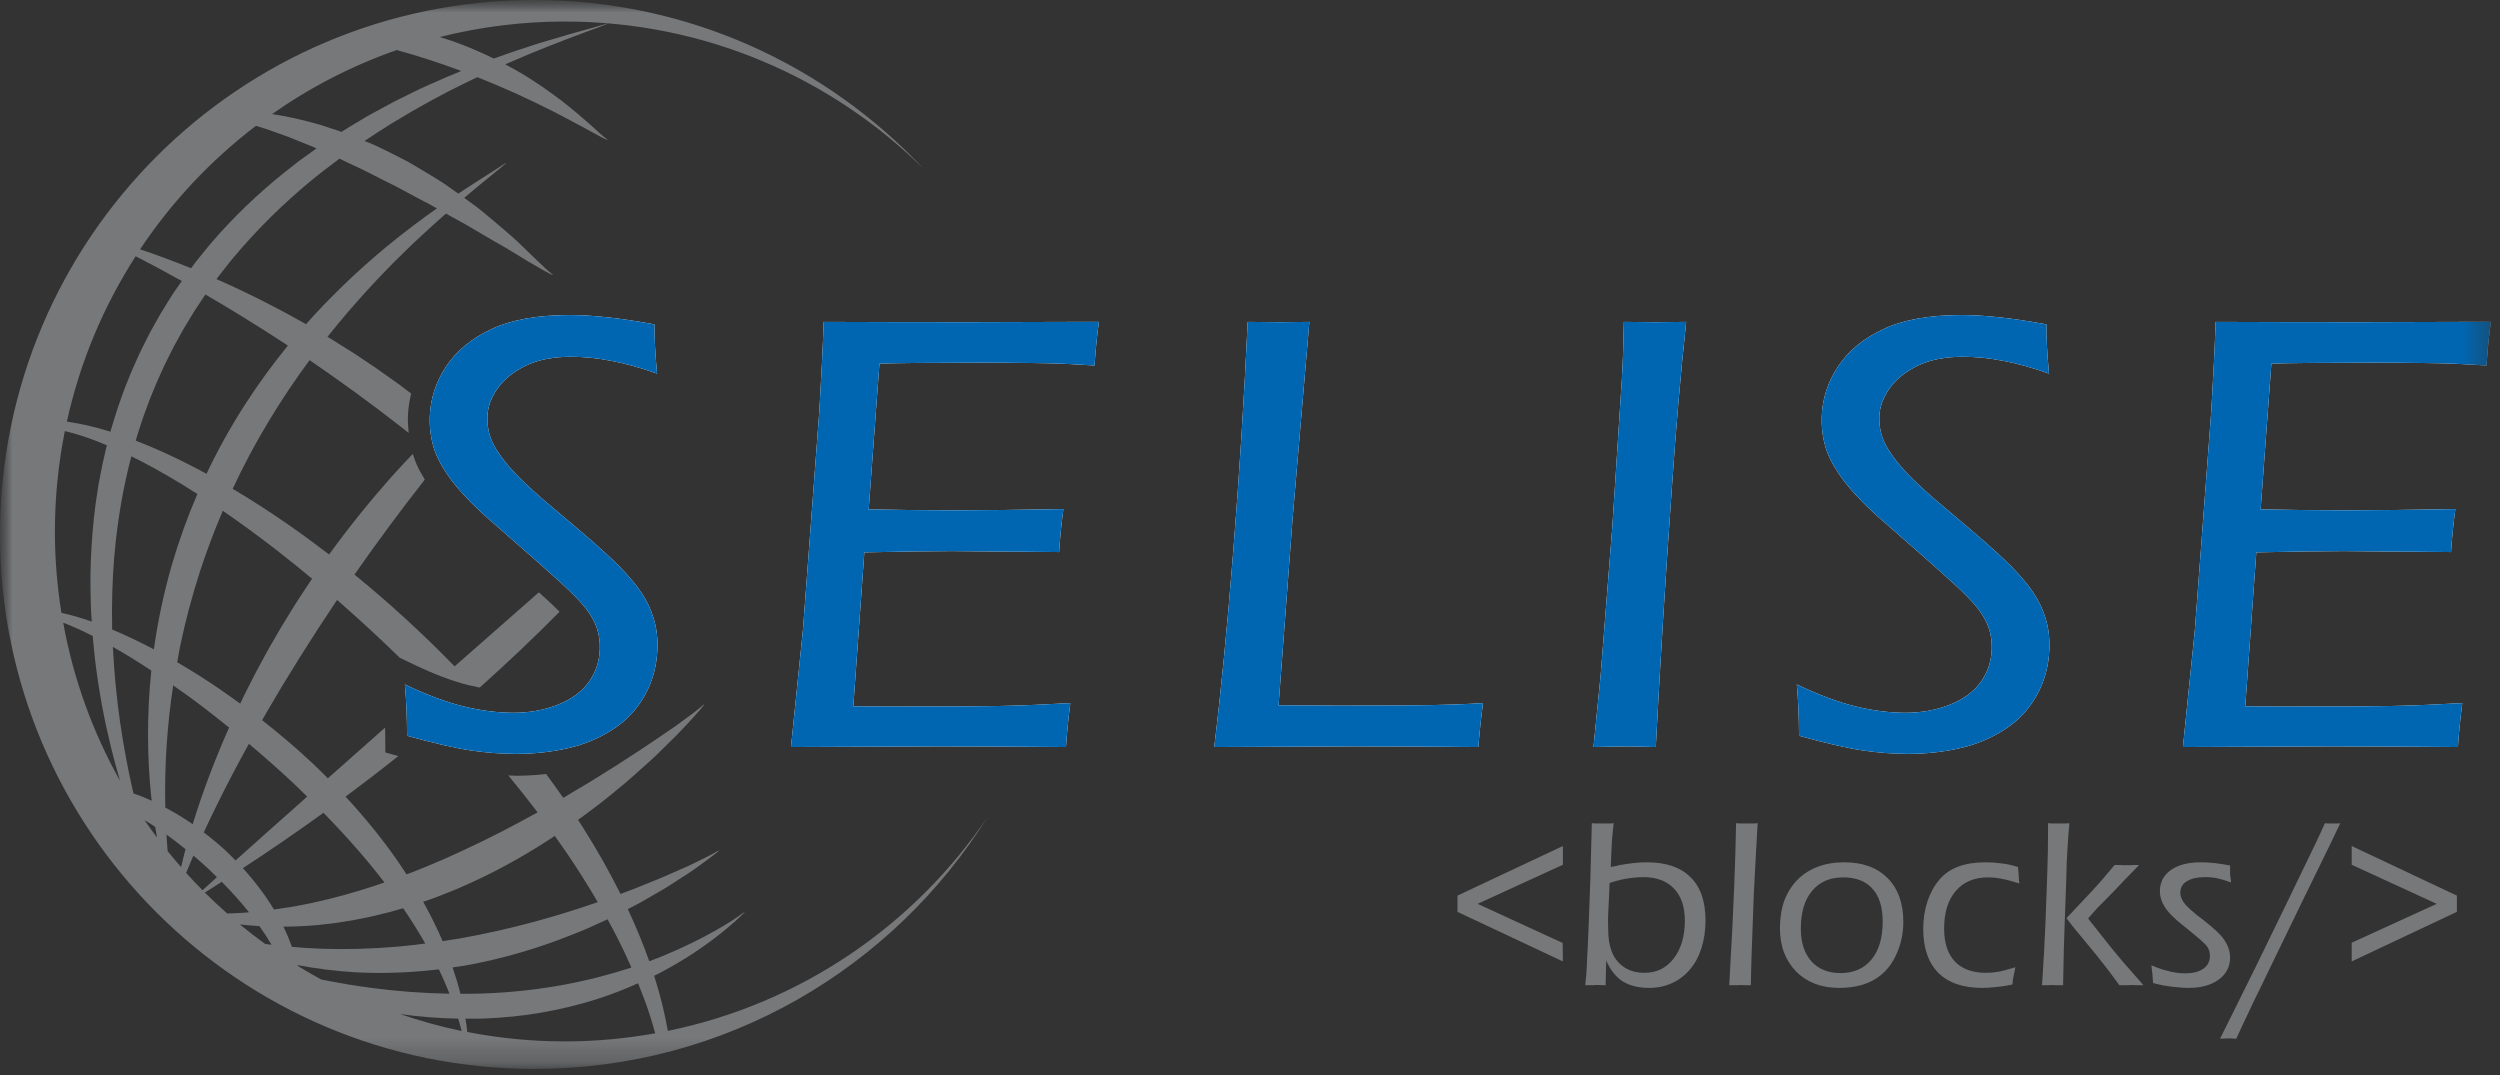 <svg width="100" height="43" viewBox="0 0 100 43" fill="none" xmlns="http://www.w3.org/2000/svg">
<rect x="0" y="0" width="100" height="43" fill="#333333" stroke="none"/>
<g clip-path="url(#clip0_8718_29226)">
<mask id="mask0_8718_29226" style="mask-type:luminance" maskUnits="userSpaceOnUse" x="0" y="0" width="100" height="43">
<path d="M100 0H0V42.915H100V0Z" fill="white"/>
</mask>
<g mask="url(#mask0_8718_29226)">
<mask id="mask1_8718_29226" style="mask-type:luminance" maskUnits="userSpaceOnUse" x="0" y="0" width="100" height="43">
<path fill-rule="evenodd" clip-rule="evenodd" d="M0 0H99.635V42.757H0V0Z" fill="white"/>
</mask>
<g mask="url(#mask1_8718_29226)">
<path d="M58.299 36.474V35.824L62.516 33.841V34.59L59.106 36.154L62.506 37.718L62.516 38.457L58.299 36.474ZM67.394 36.824C67.394 36.267 67.248 35.84 66.957 35.542C66.671 35.237 66.263 35.085 65.732 35.085C65.583 35.085 65.431 35.095 65.276 35.114C65.127 35.134 64.991 35.156 64.868 35.182C64.751 35.208 64.589 35.253 64.382 35.318L64.372 35.629L64.333 36.445C64.327 36.529 64.323 36.614 64.323 36.698C64.323 36.776 64.323 36.853 64.323 36.931C64.323 37.223 64.336 37.466 64.362 37.66C64.395 37.848 64.446 38.019 64.518 38.175C64.628 38.402 64.793 38.583 65.013 38.719C65.234 38.849 65.489 38.913 65.781 38.913C66.02 38.913 66.241 38.865 66.442 38.768C66.642 38.664 66.811 38.521 66.947 38.34C67.089 38.159 67.2 37.942 67.277 37.689C67.355 37.43 67.394 37.142 67.394 36.824ZM68.22 36.815C68.22 37.223 68.165 37.595 68.055 37.932C67.951 38.262 67.799 38.544 67.598 38.777C67.403 39.011 67.167 39.192 66.888 39.321C66.61 39.451 66.302 39.516 65.966 39.516C65.538 39.516 65.185 39.428 64.906 39.253C64.634 39.078 64.414 38.8 64.246 38.418L64.226 39.409H64.11C64.058 39.402 64.006 39.399 63.954 39.399C63.909 39.399 63.87 39.399 63.837 39.399C63.812 39.399 63.776 39.402 63.731 39.409C63.685 39.409 63.627 39.409 63.556 39.409H63.41C63.423 39.325 63.429 39.25 63.429 39.185C63.436 39.121 63.442 39.069 63.449 39.03C63.462 38.868 63.475 38.622 63.488 38.291C63.507 37.961 63.527 37.543 63.546 37.038L63.614 35.172L63.663 33.317L63.672 32.928L63.799 32.938H64.129H64.43L64.547 32.928C64.534 33.064 64.521 33.184 64.508 33.287C64.501 33.391 64.492 33.498 64.479 33.608C64.472 33.718 64.466 33.838 64.459 33.968C64.453 34.097 64.446 34.256 64.44 34.444L64.43 34.677C64.521 34.664 64.595 34.651 64.654 34.638C64.719 34.625 64.77 34.612 64.809 34.599C65.004 34.567 65.185 34.541 65.353 34.521C65.522 34.502 65.697 34.492 65.878 34.492C66.642 34.492 67.222 34.69 67.617 35.085C68.019 35.474 68.22 36.05 68.22 36.815ZM70.278 33.414C70.265 33.66 70.252 33.893 70.239 34.113C70.226 34.327 70.213 34.57 70.2 34.842C70.187 35.108 70.171 35.422 70.151 35.785C70.138 36.141 70.122 36.581 70.103 37.106C70.09 37.521 70.077 37.877 70.064 38.175C70.057 38.473 70.051 38.716 70.044 38.904L70.035 39.409H69.918C69.86 39.409 69.805 39.409 69.753 39.409C69.708 39.402 69.665 39.399 69.627 39.399C69.607 39.399 69.572 39.402 69.52 39.409C69.468 39.409 69.397 39.409 69.306 39.409H69.17L69.199 38.884C69.212 38.664 69.225 38.408 69.238 38.117C69.257 37.819 69.277 37.478 69.296 37.096C69.316 36.682 69.332 36.303 69.345 35.959C69.364 35.616 69.377 35.299 69.384 35.007C69.397 34.716 69.406 34.441 69.413 34.181C69.419 33.922 69.426 33.663 69.432 33.404L69.442 32.928L69.588 32.938H69.879H70.18L70.307 32.928L70.278 33.414ZM75.308 36.863C75.308 36.287 75.171 35.849 74.9 35.551C74.634 35.247 74.242 35.095 73.724 35.095C73.193 35.095 72.778 35.276 72.48 35.639C72.182 35.995 72.033 36.497 72.033 37.145C72.033 37.696 72.172 38.13 72.451 38.447C72.736 38.764 73.125 38.923 73.617 38.923C74.148 38.923 74.563 38.742 74.861 38.379C75.159 38.016 75.308 37.511 75.308 36.863ZM76.133 36.873C76.133 37.294 76.056 37.692 75.9 38.068C75.512 39.033 74.734 39.516 73.568 39.516C73.212 39.516 72.888 39.461 72.597 39.351C72.305 39.234 72.056 39.072 71.849 38.865C71.641 38.651 71.479 38.398 71.363 38.107C71.252 37.815 71.198 37.488 71.198 37.126C71.198 36.717 71.256 36.351 71.372 36.028C71.495 35.704 71.667 35.428 71.887 35.202C72.108 34.975 72.376 34.8 72.694 34.677C73.011 34.554 73.368 34.492 73.763 34.492C74.508 34.492 75.087 34.703 75.502 35.124C75.923 35.545 76.133 36.128 76.133 36.873ZM80.777 35.338C80.486 35.247 80.249 35.185 80.068 35.153C79.886 35.114 79.705 35.095 79.524 35.095C78.973 35.095 78.542 35.276 78.231 35.639C77.921 35.995 77.765 36.497 77.765 37.145C77.765 37.715 77.908 38.152 78.193 38.457C78.478 38.761 78.895 38.913 79.446 38.913C79.615 38.913 79.789 38.897 79.971 38.865C80.152 38.826 80.366 38.768 80.612 38.69L80.593 38.806L80.544 39.04C80.531 39.092 80.521 39.14 80.515 39.185C80.515 39.231 80.508 39.295 80.495 39.38C80.444 39.393 80.395 39.402 80.35 39.409C80.311 39.415 80.278 39.422 80.252 39.428C80.103 39.454 79.942 39.474 79.767 39.487C79.592 39.506 79.43 39.516 79.281 39.516C78.523 39.516 77.94 39.315 77.532 38.913C77.13 38.505 76.929 37.919 76.929 37.155C76.929 36.766 76.984 36.403 77.095 36.066C77.205 35.73 77.364 35.438 77.571 35.192C77.959 34.725 78.575 34.492 79.417 34.492C79.52 34.492 79.621 34.495 79.718 34.502C79.815 34.508 79.916 34.518 80.019 34.531C80.142 34.544 80.249 34.56 80.34 34.58C80.431 34.599 80.557 34.632 80.719 34.677L80.729 34.784L80.748 35.007L80.758 35.221L80.777 35.338ZM82.776 32.928C82.757 33.142 82.741 33.326 82.728 33.482C82.721 33.637 82.712 33.796 82.699 33.958C82.692 34.113 82.683 34.288 82.669 34.483C82.663 34.67 82.657 34.907 82.65 35.192L82.582 37.077C82.569 37.388 82.559 37.692 82.553 37.99C82.546 38.288 82.54 38.593 82.534 38.904L82.524 39.409H82.397C82.339 39.409 82.284 39.409 82.232 39.409C82.187 39.402 82.145 39.399 82.106 39.399C82.067 39.399 82.022 39.402 81.97 39.409C81.925 39.409 81.873 39.409 81.814 39.409H81.678C81.698 39.189 81.711 38.998 81.717 38.836C81.73 38.667 81.74 38.502 81.746 38.34C81.759 38.172 81.769 37.987 81.776 37.786C81.788 37.585 81.802 37.336 81.814 37.038C81.847 36.209 81.873 35.496 81.892 34.9C81.912 34.298 81.921 33.802 81.921 33.414V32.928L82.067 32.938H82.359H82.65L82.776 32.928ZM85.604 39.409C85.546 39.409 85.487 39.409 85.429 39.409C85.371 39.402 85.316 39.399 85.264 39.399C85.212 39.399 85.157 39.402 85.099 39.409C85.04 39.409 84.979 39.409 84.914 39.409H84.778L84.525 39.069C84.409 38.907 84.295 38.758 84.185 38.622C84.075 38.479 83.972 38.346 83.874 38.224L82.912 37.057L82.66 36.727L82.942 36.426L83.69 35.629C83.774 35.538 83.849 35.458 83.913 35.386C83.984 35.309 84.052 35.231 84.117 35.153C84.182 35.075 84.25 34.994 84.321 34.91C84.399 34.819 84.487 34.716 84.584 34.599H84.729C84.801 34.599 84.862 34.602 84.914 34.609C84.972 34.609 85.027 34.609 85.079 34.609C85.131 34.609 85.183 34.609 85.235 34.609C85.293 34.602 85.358 34.599 85.429 34.599H85.565L85.283 34.891C85.154 35.02 85.027 35.15 84.904 35.279C84.788 35.409 84.668 35.535 84.545 35.658C84.389 35.82 84.263 35.95 84.166 36.047C84.069 36.144 83.984 36.228 83.913 36.3C83.849 36.371 83.787 36.439 83.729 36.504C83.677 36.568 83.609 36.646 83.525 36.737C83.609 36.853 83.677 36.941 83.729 36.999C83.8 37.09 83.897 37.213 84.02 37.368C84.143 37.524 84.279 37.696 84.428 37.883C84.584 38.065 84.742 38.256 84.904 38.457C85.073 38.651 85.235 38.836 85.39 39.011L85.74 39.409H85.604ZM89.243 35.299C89.035 35.221 88.854 35.166 88.699 35.134C88.55 35.101 88.388 35.085 88.213 35.085C87.895 35.085 87.649 35.14 87.474 35.25C87.299 35.354 87.212 35.506 87.212 35.707C87.212 35.908 87.325 36.112 87.552 36.319C87.578 36.345 87.604 36.371 87.63 36.397C87.656 36.416 87.688 36.442 87.727 36.474C87.766 36.507 87.814 36.549 87.873 36.601C87.938 36.646 88.019 36.708 88.116 36.785C88.375 36.993 88.559 37.148 88.669 37.252C89.026 37.582 89.204 37.932 89.204 38.301C89.204 38.664 89.052 38.959 88.747 39.185C88.443 39.406 88.041 39.516 87.542 39.516C87.471 39.516 87.384 39.513 87.28 39.506C87.176 39.5 87.073 39.49 86.969 39.477C86.878 39.47 86.801 39.461 86.736 39.448C86.671 39.441 86.606 39.432 86.542 39.419C86.483 39.406 86.422 39.393 86.357 39.38C86.292 39.36 86.215 39.341 86.124 39.321L86.114 39.205L86.095 38.952L86.066 38.709L86.056 38.612C86.244 38.69 86.389 38.745 86.493 38.777C86.603 38.81 86.726 38.842 86.862 38.874C87.044 38.913 87.225 38.933 87.406 38.933C87.717 38.933 87.96 38.871 88.135 38.748C88.31 38.625 88.397 38.453 88.397 38.233C88.397 38.052 88.333 37.896 88.203 37.767C88.151 37.715 88.093 37.66 88.028 37.602C87.963 37.543 87.876 37.469 87.766 37.378L87.445 37.116C87.296 36.999 87.176 36.902 87.086 36.824C86.995 36.74 86.921 36.669 86.862 36.611C86.551 36.3 86.396 35.979 86.396 35.649C86.396 35.292 86.542 35.011 86.833 34.803C87.125 34.596 87.523 34.492 88.028 34.492C88.203 34.492 88.381 34.502 88.563 34.521C88.744 34.541 88.958 34.573 89.204 34.619V34.716C89.204 34.813 89.204 34.9 89.204 34.978C89.21 35.049 89.22 35.124 89.233 35.202L89.243 35.299ZM93.222 33.744L92.133 35.969L90.841 38.632C90.569 39.202 90.349 39.655 90.18 39.992C90.019 40.329 89.912 40.555 89.86 40.672C89.763 40.866 89.627 41.158 89.452 41.547C89.368 41.547 89.306 41.543 89.267 41.537C89.228 41.537 89.186 41.537 89.141 41.537C89.108 41.537 89.076 41.537 89.044 41.537C89.005 41.543 88.963 41.547 88.917 41.547H88.801L89.248 40.653L90.249 38.632L91.55 35.959C91.835 35.377 92.066 34.9 92.24 34.531C92.422 34.162 92.551 33.893 92.629 33.725C92.674 33.634 92.726 33.524 92.784 33.394C92.843 33.258 92.914 33.103 92.998 32.928L93.095 32.938H93.309H93.523L93.61 32.928L93.222 33.744ZM94.068 38.457V37.709L97.469 36.154L94.068 34.59V33.841L98.275 35.824V36.474L94.068 38.457Z" fill="#76787A"/>
<path fill-rule="evenodd" clip-rule="evenodd" d="M16.284 29.432C16.278 28.644 16.249 27.958 16.194 27.377C17.06 27.792 17.841 28.085 18.536 28.255C19.232 28.425 19.904 28.511 20.552 28.511C21.175 28.511 21.758 28.405 22.301 28.193C22.844 27.981 23.258 27.682 23.541 27.296C23.824 26.91 23.975 26.468 23.992 25.969C24.002 25.679 23.966 25.406 23.884 25.153C23.801 24.899 23.663 24.643 23.468 24.381C23.274 24.119 22.933 23.766 22.447 23.321C21.96 22.878 21.269 22.265 20.373 21.484L19.479 20.7C19.142 20.4 18.836 20.103 18.563 19.808C18.291 19.514 18.064 19.232 17.883 18.962C17.701 18.692 17.563 18.447 17.467 18.226C17.37 18.006 17.298 17.761 17.249 17.491C17.201 17.221 17.181 16.945 17.191 16.663C17.216 15.948 17.434 15.28 17.847 14.657C18.259 14.034 18.864 13.536 19.662 13.162C20.459 12.789 21.502 12.602 22.789 12.602C23.712 12.602 24.841 12.726 26.177 12.976C26.175 13.511 26.211 14.167 26.283 14.944C25.028 14.495 23.881 14.271 22.843 14.271C22.129 14.271 21.527 14.389 21.037 14.624C20.547 14.86 20.171 15.162 19.909 15.529C19.647 15.897 19.509 16.275 19.496 16.663C19.488 16.895 19.513 17.122 19.571 17.342C19.631 17.562 19.723 17.772 19.849 17.971C20.029 18.262 20.256 18.555 20.528 18.849C20.8 19.145 21.178 19.504 21.661 19.927C21.782 20.027 22.244 20.416 23.047 21.098C23.85 21.779 24.434 22.306 24.798 22.68C25.164 23.054 25.452 23.401 25.666 23.721C25.878 24.04 26.041 24.385 26.152 24.755C26.264 25.124 26.313 25.525 26.297 25.957C26.274 26.621 26.11 27.234 25.803 27.794C25.497 28.355 25.07 28.814 24.522 29.171C23.973 29.528 23.369 29.781 22.707 29.93C22.046 30.081 21.358 30.155 20.644 30.155C20.071 30.155 19.481 30.112 18.873 30.024C18.266 29.937 17.403 29.74 16.284 29.432Z" fill="#FEFEFE"/>
<path fill-rule="evenodd" clip-rule="evenodd" d="M31.639 29.881L32.117 25.197L32.773 16.439L32.877 14.533C32.903 14.051 32.926 13.498 32.947 12.876C34.823 12.884 36.745 12.888 38.713 12.888L42.686 12.876H43.956C43.878 13.453 43.82 14.034 43.783 14.62L42.677 14.558C42.403 14.541 41.932 14.528 41.264 14.52C40.596 14.512 39.933 14.507 39.278 14.507C37.317 14.507 35.951 14.52 35.178 14.545L34.748 20.375C36.026 20.401 37.172 20.413 38.186 20.413C39.29 20.413 40.74 20.396 42.536 20.363C42.458 20.944 42.4 21.517 42.364 22.082L38.078 22.045C37.239 22.045 36.071 22.062 34.574 22.095L34.133 28.25L35.429 28.262C37.782 28.262 39.341 28.253 40.111 28.237C40.88 28.22 41.781 28.183 42.813 28.124C42.734 28.739 42.676 29.324 42.64 29.881C40.639 29.864 38.949 29.856 37.57 29.856L31.639 29.881Z" fill="#FEFEFE"/>
<path fill-rule="evenodd" clip-rule="evenodd" d="M48.568 29.881C48.833 27.738 49.087 25.12 49.332 22.026C49.577 18.933 49.768 15.882 49.907 12.876C50.48 12.884 50.916 12.888 51.215 12.888L52.375 12.876L51.702 20.768L51.143 28.212L53.509 28.224C55.27 28.224 56.509 28.218 57.229 28.205C57.947 28.193 58.644 28.166 59.318 28.124C59.249 28.651 59.187 29.237 59.131 29.881C57.247 29.864 55.582 29.856 54.137 29.856L48.568 29.881Z" fill="#FEFEFE"/>
<path fill-rule="evenodd" clip-rule="evenodd" d="M63.739 29.881L64.025 27.015L64.494 21.049L64.874 15.168C64.894 14.828 64.91 14.487 64.922 14.147L64.954 12.876L66.238 12.888L67.448 12.876C67.225 14.952 67.038 17.119 66.885 19.379C66.626 23 66.408 26.501 66.232 29.881L65.061 29.856C64.912 29.856 64.472 29.864 63.739 29.881Z" fill="#FEFEFE"/>
<path fill-rule="evenodd" clip-rule="evenodd" d="M71.962 29.432C71.956 28.644 71.926 27.958 71.872 27.377C72.738 27.792 73.518 28.085 74.215 28.255C74.91 28.425 75.582 28.511 76.23 28.511C76.853 28.511 77.436 28.405 77.978 28.193C78.522 27.981 78.936 27.682 79.219 27.296C79.501 26.91 79.652 26.468 79.669 25.969C79.68 25.679 79.643 25.406 79.561 25.153C79.478 24.899 79.34 24.643 79.146 24.381C78.951 24.119 78.611 23.766 78.124 23.321C77.637 22.878 76.946 22.265 76.052 21.484L75.157 20.7C74.819 20.4 74.514 20.103 74.242 19.808C73.97 19.514 73.742 19.232 73.561 18.962C73.379 18.692 73.24 18.447 73.145 18.226C73.048 18.006 72.976 17.761 72.927 17.491C72.879 17.221 72.859 16.945 72.869 16.663C72.893 15.948 73.112 15.28 73.524 14.657C73.936 14.034 74.541 13.536 75.339 13.162C76.137 12.789 77.18 12.602 78.467 12.602C79.389 12.602 80.519 12.726 81.855 12.976C81.853 13.511 81.888 14.167 81.961 14.944C80.706 14.495 79.559 14.271 78.521 14.271C77.807 14.271 77.204 14.389 76.715 14.624C76.225 14.86 75.849 15.162 75.587 15.529C75.325 15.897 75.187 16.275 75.173 16.663C75.165 16.895 75.191 17.122 75.249 17.342C75.308 17.562 75.401 17.772 75.527 17.971C75.707 18.262 75.934 18.555 76.206 18.849C76.478 19.145 76.856 19.504 77.34 19.927C77.461 20.027 77.923 20.416 78.725 21.098C79.527 21.779 80.111 22.306 80.476 22.68C80.841 23.054 81.13 23.401 81.343 23.721C81.556 24.04 81.718 24.385 81.83 24.755C81.942 25.124 81.99 25.525 81.975 25.957C81.952 26.621 81.788 27.234 81.481 27.794C81.175 28.355 80.748 28.814 80.2 29.171C79.651 29.528 79.046 29.781 78.385 29.93C77.724 30.081 77.036 30.155 76.322 30.155C75.749 30.155 75.159 30.112 74.551 30.024C73.944 29.937 73.081 29.74 71.962 29.432Z" fill="#FEFEFE"/>
<path fill-rule="evenodd" clip-rule="evenodd" d="M87.317 29.881L87.794 25.197L88.451 16.439L88.555 14.533C88.58 14.051 88.604 13.498 88.626 12.876C90.502 12.884 92.423 12.888 94.391 12.888L98.364 12.876H99.635C99.556 13.453 99.499 14.034 99.462 14.62L98.355 14.558C98.081 14.541 97.611 14.528 96.941 14.52C96.273 14.512 95.611 14.507 94.955 14.507C92.995 14.507 91.628 14.52 90.855 14.545L90.426 20.375C91.704 20.401 92.85 20.413 93.864 20.413C94.968 20.413 96.419 20.396 98.215 20.363C98.136 20.944 98.079 21.517 98.041 22.082L93.755 22.045C92.917 22.045 91.749 22.062 90.253 22.095L89.811 28.25L91.107 28.262C93.459 28.262 95.02 28.253 95.79 28.237C96.558 28.22 97.459 28.183 98.492 28.124C98.411 28.739 98.354 29.324 98.317 29.881C96.317 29.864 94.627 29.856 93.249 29.856L87.317 29.881Z" fill="#FEFEFE"/>
<path fill-rule="evenodd" clip-rule="evenodd" d="M16.284 29.432C16.278 28.644 16.249 27.958 16.194 27.377C17.06 27.792 17.841 28.085 18.536 28.255C19.232 28.425 19.904 28.511 20.552 28.511C21.175 28.511 21.758 28.405 22.301 28.193C22.844 27.981 23.258 27.682 23.541 27.296C23.824 26.91 23.975 26.468 23.992 25.969C24.002 25.679 23.966 25.406 23.884 25.153C23.801 24.899 23.663 24.643 23.468 24.381C23.274 24.119 22.933 23.766 22.447 23.321C21.96 22.878 21.269 22.265 20.373 21.484L19.479 20.7C19.142 20.4 18.836 20.103 18.563 19.808C18.291 19.514 18.064 19.232 17.883 18.962C17.701 18.692 17.563 18.447 17.467 18.226C17.37 18.006 17.298 17.761 17.249 17.491C17.201 17.221 17.181 16.945 17.191 16.663C17.216 15.948 17.434 15.28 17.847 14.657C18.259 14.034 18.864 13.536 19.662 13.162C20.459 12.789 21.502 12.602 22.789 12.602C23.712 12.602 24.841 12.726 26.177 12.976C26.175 13.511 26.211 14.167 26.283 14.944C25.028 14.495 23.881 14.271 22.843 14.271C22.129 14.271 21.527 14.389 21.037 14.624C20.547 14.86 20.171 15.162 19.909 15.529C19.647 15.897 19.509 16.275 19.496 16.663C19.488 16.895 19.513 17.122 19.571 17.342C19.631 17.562 19.723 17.772 19.849 17.971C20.029 18.262 20.256 18.555 20.528 18.849C20.8 19.145 21.178 19.504 21.661 19.927C21.782 20.027 22.244 20.416 23.047 21.098C23.85 21.779 24.434 22.306 24.798 22.68C25.164 23.054 25.452 23.401 25.666 23.721C25.878 24.04 26.041 24.385 26.152 24.755C26.264 25.124 26.313 25.525 26.297 25.957C26.274 26.621 26.11 27.234 25.803 27.794C25.497 28.355 25.07 28.814 24.522 29.171C23.973 29.528 23.369 29.781 22.707 29.93C22.046 30.081 21.358 30.155 20.644 30.155C20.071 30.155 19.481 30.112 18.873 30.024C18.266 29.937 17.403 29.74 16.284 29.432Z" fill="#0066B2"/>
<path fill-rule="evenodd" clip-rule="evenodd" d="M31.639 29.881L32.117 25.197L32.773 16.439L32.877 14.533C32.903 14.051 32.926 13.498 32.947 12.876C34.823 12.884 36.745 12.888 38.713 12.888L42.686 12.876H43.956C43.878 13.453 43.82 14.034 43.783 14.62L42.677 14.558C42.403 14.541 41.932 14.528 41.264 14.52C40.596 14.512 39.933 14.507 39.278 14.507C37.317 14.507 35.951 14.52 35.178 14.545L34.748 20.375C36.026 20.401 37.172 20.413 38.186 20.413C39.29 20.413 40.74 20.396 42.536 20.363C42.458 20.944 42.4 21.517 42.364 22.082L38.078 22.045C37.239 22.045 36.071 22.062 34.574 22.095L34.133 28.25L35.429 28.262C37.782 28.262 39.341 28.253 40.111 28.237C40.88 28.22 41.781 28.183 42.813 28.124C42.734 28.739 42.676 29.324 42.64 29.881C40.639 29.864 38.949 29.856 37.57 29.856L31.639 29.881Z" fill="#0066B2"/>
<path fill-rule="evenodd" clip-rule="evenodd" d="M48.568 29.881C48.833 27.738 49.087 25.12 49.332 22.026C49.577 18.933 49.768 15.882 49.907 12.876C50.48 12.884 50.916 12.888 51.215 12.888L52.375 12.876L51.702 20.768L51.143 28.212L53.509 28.224C55.27 28.224 56.509 28.218 57.229 28.205C57.947 28.193 58.644 28.166 59.318 28.124C59.249 28.651 59.187 29.237 59.131 29.881C57.247 29.864 55.582 29.856 54.137 29.856L48.568 29.881Z" fill="#0066B2"/>
<path fill-rule="evenodd" clip-rule="evenodd" d="M63.739 29.881L64.025 27.015L64.494 21.049L64.874 15.168C64.894 14.828 64.91 14.487 64.922 14.147L64.954 12.876L66.238 12.888L67.448 12.876C67.225 14.952 67.038 17.119 66.885 19.379C66.626 23 66.408 26.501 66.232 29.881L65.061 29.856C64.912 29.856 64.472 29.864 63.739 29.881Z" fill="#0066B2"/>
<path fill-rule="evenodd" clip-rule="evenodd" d="M71.962 29.432C71.956 28.644 71.926 27.958 71.872 27.377C72.738 27.792 73.518 28.085 74.215 28.255C74.91 28.425 75.582 28.511 76.23 28.511C76.853 28.511 77.436 28.405 77.978 28.193C78.522 27.981 78.936 27.682 79.219 27.296C79.501 26.91 79.652 26.468 79.669 25.969C79.68 25.679 79.643 25.406 79.561 25.153C79.478 24.899 79.34 24.643 79.146 24.381C78.951 24.119 78.611 23.766 78.124 23.321C77.637 22.878 76.946 22.265 76.052 21.484L75.157 20.7C74.819 20.4 74.514 20.103 74.242 19.808C73.97 19.514 73.742 19.232 73.561 18.962C73.379 18.692 73.24 18.447 73.145 18.226C73.048 18.006 72.976 17.761 72.927 17.491C72.879 17.221 72.859 16.945 72.869 16.663C72.893 15.948 73.112 15.28 73.524 14.657C73.936 14.034 74.541 13.536 75.339 13.162C76.137 12.789 77.18 12.602 78.467 12.602C79.389 12.602 80.519 12.726 81.855 12.976C81.853 13.511 81.888 14.167 81.961 14.944C80.706 14.495 79.559 14.271 78.521 14.271C77.807 14.271 77.204 14.389 76.715 14.624C76.225 14.86 75.849 15.162 75.587 15.529C75.325 15.897 75.187 16.275 75.173 16.663C75.165 16.895 75.191 17.122 75.249 17.342C75.308 17.562 75.401 17.772 75.527 17.971C75.707 18.262 75.934 18.555 76.206 18.849C76.478 19.145 76.856 19.504 77.34 19.927C77.461 20.027 77.923 20.416 78.725 21.098C79.527 21.779 80.111 22.306 80.476 22.68C80.841 23.054 81.13 23.401 81.343 23.721C81.556 24.04 81.718 24.385 81.83 24.755C81.942 25.124 81.99 25.525 81.975 25.957C81.952 26.621 81.788 27.234 81.481 27.794C81.175 28.355 80.748 28.814 80.2 29.171C79.651 29.528 79.046 29.781 78.385 29.93C77.724 30.081 77.036 30.155 76.322 30.155C75.749 30.155 75.159 30.112 74.551 30.024C73.944 29.937 73.081 29.74 71.962 29.432Z" fill="#0066B2"/>
<path fill-rule="evenodd" clip-rule="evenodd" d="M87.317 29.881L87.794 25.197L88.451 16.439L88.555 14.533C88.58 14.051 88.604 13.498 88.626 12.876C90.502 12.884 92.423 12.888 94.391 12.888L98.364 12.876H99.635C99.556 13.453 99.499 14.034 99.462 14.62L98.355 14.558C98.081 14.541 97.611 14.528 96.941 14.52C96.273 14.512 95.611 14.507 94.955 14.507C92.995 14.507 91.628 14.52 90.855 14.545L90.426 20.375C91.704 20.401 92.85 20.413 93.864 20.413C94.968 20.413 96.419 20.396 98.215 20.363C98.136 20.944 98.079 21.517 98.041 22.082L93.755 22.045C92.917 22.045 91.749 22.062 90.253 22.095L89.811 28.25L91.107 28.262C93.459 28.262 95.02 28.253 95.79 28.237C96.558 28.22 97.459 28.183 98.492 28.124C98.411 28.739 98.354 29.324 98.317 29.881C96.317 29.864 94.627 29.856 93.249 29.856L87.317 29.881Z" fill="#0066B2"/>
<path fill-rule="evenodd" clip-rule="evenodd" d="M22.595 41.657C21.259 41.657 19.955 41.525 18.691 41.28C18.681 41.191 18.674 41.107 18.661 41.011C18.65 40.928 18.632 40.833 18.618 40.745C18.852 40.746 19.084 40.752 19.324 40.743C20.117 40.713 20.907 40.636 21.671 40.502C22.434 40.369 23.173 40.188 23.867 39.968C24.458 39.781 25.007 39.561 25.524 39.331C25.698 39.761 25.857 40.184 25.989 40.592C26.071 40.845 26.142 41.091 26.208 41.333C25.035 41.542 23.828 41.657 22.595 41.657ZM16.002 40.562C16.734 40.665 17.513 40.73 18.327 40.746C18.337 40.781 18.35 40.818 18.36 40.853C18.4 40.988 18.434 41.115 18.466 41.239C17.624 41.066 16.803 40.835 16.002 40.562ZM12.846 39.18C12.529 39.007 12.218 38.824 11.911 38.635C11.909 38.625 11.905 38.615 11.903 38.605C12.615 38.739 13.4 38.844 14.261 38.894C15.275 38.946 16.386 38.914 17.554 38.774C17.627 38.923 17.694 39.071 17.758 39.217C17.839 39.398 17.911 39.575 17.979 39.748C16.926 39.73 15.9 39.652 14.941 39.527C14.198 39.431 13.498 39.311 12.846 39.18ZM11.337 37.066C11.757 37.064 12.197 37.045 12.671 37.006C12.97 36.972 13.282 36.945 13.6 36.892C13.759 36.867 13.921 36.844 14.084 36.815C14.248 36.783 14.414 36.751 14.581 36.718C14.665 36.701 14.749 36.684 14.834 36.666C14.918 36.646 15.003 36.626 15.088 36.605C15.258 36.563 15.431 36.521 15.606 36.478C15.777 36.43 15.95 36.379 16.126 36.328C16.453 36.807 16.748 37.28 17.011 37.741C16.737 37.777 16.462 37.813 16.192 37.837C15.836 37.877 15.483 37.894 15.136 37.921C14.963 37.932 14.791 37.935 14.62 37.943C14.45 37.95 14.281 37.958 14.114 37.957C13.946 37.959 13.781 37.961 13.617 37.963C13.454 37.96 13.293 37.958 13.134 37.955C13.054 37.953 12.974 37.953 12.896 37.95C12.818 37.947 12.74 37.943 12.662 37.939C12.508 37.931 12.355 37.928 12.205 37.917C12.023 37.906 11.852 37.889 11.678 37.874C11.582 37.611 11.473 37.343 11.337 37.066ZM9.715 34.727C10.172 34.428 10.69 34.084 11.265 33.69C11.78 33.336 12.342 32.943 12.939 32.512C13.829 33.422 14.657 34.356 15.373 35.291C15.375 35.293 15.377 35.296 15.379 35.298C15.307 35.324 15.236 35.35 15.164 35.372C14.992 35.428 14.822 35.484 14.653 35.538L14.527 35.58L14.4 35.617C14.316 35.642 14.232 35.666 14.148 35.691C13.816 35.794 13.485 35.873 13.165 35.959C13.004 35.996 12.845 36.033 12.688 36.07C12.61 36.087 12.532 36.107 12.454 36.123C12.377 36.139 12.299 36.154 12.223 36.169C11.779 36.262 11.361 36.326 10.959 36.38C10.626 35.83 10.212 35.273 9.715 34.727ZM10.61 37.76C10.264 37.509 9.924 37.249 9.594 36.977C9.836 37.006 10.1 37.028 10.376 37.045C10.384 37.056 10.393 37.066 10.401 37.077C10.57 37.315 10.72 37.553 10.86 37.789C10.777 37.78 10.69 37.771 10.61 37.76ZM8.194 35.704C8.381 35.585 8.608 35.441 8.871 35.273C9.261 35.668 9.629 36.077 9.96 36.491C9.893 36.496 9.819 36.504 9.755 36.51C9.519 36.522 9.297 36.537 9.09 36.54C8.784 36.269 8.484 35.992 8.194 35.704ZM7.445 34.916C7.53 34.706 7.627 34.475 7.736 34.223C7.938 34.394 8.14 34.572 8.342 34.759C8.456 34.866 8.567 34.976 8.678 35.086C8.453 35.288 8.26 35.463 8.101 35.609C7.877 35.382 7.658 35.152 7.445 34.916ZM7.373 34.15C7.325 34.34 7.284 34.516 7.244 34.684C7.061 34.474 6.881 34.262 6.706 34.045C6.688 33.836 6.671 33.614 6.656 33.381C6.91 33.562 7.166 33.76 7.422 33.968C7.406 34.028 7.388 34.092 7.373 34.15ZM6.612 31.035C6.619 30.66 6.639 30.269 6.662 29.862C6.692 29.456 6.723 29.035 6.772 28.601C6.813 28.217 6.867 27.819 6.928 27.416C7.169 27.585 7.412 27.755 7.66 27.937C8.149 28.297 8.654 28.691 9.165 29.102C9.138 29.164 9.109 29.228 9.082 29.289C8.996 29.479 8.917 29.668 8.839 29.855C8.763 30.042 8.684 30.224 8.613 30.407C8.323 31.134 8.078 31.821 7.871 32.45C7.814 32.627 7.76 32.799 7.709 32.967C7.348 32.717 6.98 32.5 6.612 32.304C6.603 31.904 6.601 31.483 6.612 31.035ZM5.782 32.807C5.859 32.853 5.935 32.895 6.012 32.945C6.077 32.986 6.144 33.033 6.209 33.077C6.233 33.222 6.256 33.366 6.281 33.503C6.109 33.275 5.944 33.042 5.782 32.807ZM5.28 31.484C5.108 30.709 4.941 29.835 4.801 28.871C4.669 27.953 4.569 26.949 4.514 25.875C5.002 26.152 5.515 26.467 6.053 26.821C5.863 28.649 5.897 30.334 6.037 31.747C6.047 31.844 6.058 31.935 6.069 32.029C5.824 31.918 5.581 31.82 5.339 31.736C5.32 31.651 5.3 31.57 5.28 31.484ZM2.528 24.909C2.893 25.047 3.288 25.225 3.709 25.439C3.736 25.767 3.768 26.09 3.804 26.405C3.956 27.66 4.177 28.816 4.43 29.852C4.549 30.338 4.673 30.796 4.8 31.228C3.714 29.294 2.936 27.166 2.528 24.909ZM2.196 21.261C2.196 19.885 2.334 18.541 2.594 17.242C2.818 17.297 3.05 17.36 3.289 17.439C3.606 17.542 3.936 17.668 4.276 17.809C4.261 17.867 4.245 17.924 4.233 17.982C4.19 18.169 4.148 18.355 4.105 18.541C4.064 18.726 4.033 18.913 3.996 19.098C3.978 19.191 3.961 19.283 3.943 19.376L3.901 19.654C3.873 19.838 3.841 20.022 3.818 20.206C3.72 20.941 3.666 21.667 3.635 22.376C3.608 23.086 3.616 23.78 3.643 24.453C3.65 24.593 3.662 24.728 3.671 24.865C3.241 24.713 2.834 24.594 2.457 24.513C2.287 23.453 2.196 22.368 2.196 21.261ZM5.426 10.25C5.946 10.515 6.567 10.845 7.272 11.239C7.199 11.344 7.127 11.45 7.053 11.556C6.833 11.869 6.638 12.202 6.432 12.534C6.331 12.701 6.24 12.875 6.142 13.047C6.094 13.134 6.046 13.22 5.998 13.307C5.95 13.394 5.907 13.484 5.862 13.573C5.773 13.752 5.684 13.93 5.595 14.109C5.513 14.29 5.431 14.472 5.35 14.653C5.266 14.832 5.195 15.017 5.122 15.2L5.012 15.475L4.958 15.613L4.908 15.752C4.843 15.937 4.777 16.122 4.713 16.306C4.651 16.492 4.596 16.679 4.537 16.865C4.509 16.957 4.479 17.05 4.453 17.143C4.442 17.185 4.431 17.227 4.419 17.269C3.803 17.075 3.22 16.943 2.676 16.864C3.201 14.474 4.144 12.244 5.426 10.25ZM10.237 5.033C10.288 5.049 10.335 5.062 10.387 5.079C10.71 5.172 11.054 5.307 11.424 5.436C11.469 5.453 11.517 5.467 11.563 5.486C11.61 5.506 11.656 5.525 11.704 5.544C11.798 5.583 11.893 5.621 11.991 5.661C12.088 5.7 12.187 5.739 12.287 5.779C12.337 5.798 12.388 5.818 12.438 5.838C12.489 5.86 12.539 5.883 12.59 5.905C12.613 5.916 12.638 5.926 12.661 5.937C12.479 6.067 12.297 6.197 12.111 6.331C11.982 6.42 11.86 6.521 11.734 6.618C11.609 6.716 11.482 6.815 11.355 6.915C10.348 7.726 9.341 8.67 8.4 9.776C8.285 9.917 8.17 10.058 8.054 10.2C7.995 10.271 7.937 10.343 7.879 10.414C7.822 10.487 7.767 10.562 7.711 10.637C7.688 10.668 7.665 10.7 7.641 10.731C7.615 10.72 7.585 10.707 7.559 10.696C6.82 10.398 6.163 10.16 5.603 9.973C6.864 8.079 8.433 6.409 10.237 5.033ZM15.869 2.002C16.465 2.166 17.097 2.359 17.756 2.589C17.989 2.67 18.221 2.754 18.451 2.839C18.03 3.01 17.593 3.196 17.138 3.403C17.028 3.452 16.917 3.502 16.804 3.553C16.694 3.607 16.581 3.662 16.469 3.717C16.243 3.829 16.013 3.943 15.778 4.059C15.546 4.181 15.313 4.311 15.072 4.44C14.953 4.505 14.832 4.571 14.71 4.638C14.591 4.709 14.471 4.781 14.35 4.853C14.228 4.925 14.105 4.999 13.982 5.073C13.873 5.137 13.764 5.204 13.658 5.273C13.611 5.258 13.563 5.241 13.517 5.225C13.271 5.142 13.03 5.062 12.793 4.987C12.114 4.794 11.471 4.653 10.884 4.562C12.406 3.492 14.08 2.626 15.869 2.002ZM15.244 7.16C15.363 7.219 15.482 7.279 15.601 7.337C15.719 7.396 15.839 7.452 15.954 7.518C16.186 7.645 16.418 7.769 16.648 7.891C16.764 7.951 16.878 8.012 16.992 8.071C17.049 8.101 17.106 8.13 17.163 8.16C17.22 8.189 17.274 8.223 17.33 8.254C17.379 8.282 17.425 8.308 17.475 8.336C16.868 8.764 16.192 9.266 15.448 9.878C14.877 10.357 14.264 10.889 13.642 11.502C13.182 11.951 12.711 12.437 12.24 12.968C12.156 12.921 12.073 12.874 11.99 12.828C11.788 12.717 11.588 12.606 11.39 12.497C11.191 12.393 10.994 12.29 10.799 12.188C10.702 12.137 10.605 12.088 10.509 12.038C10.412 11.99 10.316 11.943 10.221 11.895C10.029 11.801 9.841 11.707 9.656 11.619C9.313 11.457 8.982 11.307 8.659 11.164L8.71 11.094L8.797 10.983L8.969 10.764L9.141 10.545C9.198 10.473 9.254 10.399 9.316 10.33C10.263 9.194 11.304 8.174 12.38 7.28C12.777 6.95 13.179 6.643 13.581 6.346C13.675 6.392 13.771 6.438 13.867 6.485C14.088 6.591 14.315 6.697 14.546 6.804C14.775 6.92 15.007 7.039 15.244 7.16ZM8.26 18.952C7.281 18.418 6.332 17.975 5.429 17.627C5.452 17.546 5.474 17.465 5.499 17.385L5.582 17.131C5.639 16.962 5.69 16.789 5.752 16.62C5.815 16.451 5.877 16.281 5.94 16.109L5.987 15.981L6.039 15.855C6.074 15.77 6.109 15.685 6.144 15.6C6.213 15.43 6.281 15.258 6.361 15.09C6.437 14.921 6.514 14.751 6.592 14.581C6.676 14.413 6.76 14.245 6.845 14.076C6.888 13.992 6.928 13.906 6.973 13.824L7.111 13.576L7.248 13.328C7.293 13.245 7.337 13.162 7.387 13.083C7.485 12.921 7.582 12.76 7.68 12.6L7.753 12.479L7.83 12.361L7.986 12.126L8.141 11.892L8.216 11.779C9.205 12.354 10.312 13.033 11.516 13.823C10.356 15.247 9.21 16.947 8.26 18.952ZM6.88 22.575C6.554 23.711 6.314 24.837 6.162 25.924C6.16 25.941 6.158 25.957 6.156 25.974C5.58 25.67 5.021 25.404 4.488 25.182C4.487 25.146 4.486 25.109 4.485 25.073C4.484 25 4.484 24.928 4.484 24.854C4.482 24.708 4.48 24.56 4.479 24.411C4.481 24.263 4.484 24.113 4.486 23.962C4.487 23.886 4.488 23.811 4.49 23.735C4.492 23.658 4.496 23.582 4.499 23.506C4.505 23.353 4.511 23.198 4.517 23.043C4.528 22.889 4.538 22.733 4.549 22.575C4.554 22.497 4.559 22.418 4.565 22.339C4.572 22.26 4.58 22.181 4.587 22.102C4.639 21.465 4.731 20.816 4.84 20.155C4.871 19.991 4.901 19.825 4.932 19.658C4.96 19.491 5.002 19.326 5.037 19.158C5.097 18.857 5.177 18.557 5.253 18.254C5.377 18.315 5.499 18.373 5.625 18.438C6.347 18.81 7.107 19.255 7.895 19.759C7.494 20.689 7.156 21.636 6.88 22.575ZM11.106 22.038C11.56 22.392 12.02 22.763 12.484 23.149C12.459 23.188 12.432 23.222 12.407 23.26C12.139 23.669 11.867 24.07 11.618 24.482C11.492 24.687 11.367 24.891 11.243 25.094C11.123 25.3 11.005 25.505 10.887 25.708C10.829 25.81 10.771 25.911 10.712 26.013C10.657 26.115 10.601 26.218 10.545 26.319C10.435 26.523 10.326 26.725 10.218 26.926C10.114 27.128 10.012 27.33 9.91 27.53C9.86 27.629 9.81 27.728 9.76 27.827C9.713 27.927 9.665 28.026 9.618 28.125C9.614 28.132 9.611 28.139 9.608 28.146C9.074 27.758 8.541 27.386 8.014 27.052C7.703 26.854 7.394 26.669 7.089 26.491C7.129 26.274 7.161 26.064 7.207 25.843C7.408 24.878 7.67 23.872 8.005 22.841C8.264 22.051 8.563 21.244 8.912 20.431C9.624 20.921 10.357 21.457 11.106 22.038ZM11.672 31.269C11.882 31.464 12.084 31.665 12.288 31.864C11.617 32.46 10.988 33.019 10.431 33.516C10.065 33.843 9.726 34.144 9.421 34.418C9.291 34.286 9.164 34.153 9.024 34.023C8.743 33.762 8.449 33.523 8.151 33.296C8.312 32.949 8.488 32.577 8.684 32.181C9.044 31.446 9.473 30.628 9.956 29.752C10.523 30.229 11.095 30.73 11.672 31.269ZM17.205 35.976C17.252 35.96 17.297 35.944 17.342 35.928C17.388 35.911 17.433 35.893 17.478 35.876C17.569 35.84 17.66 35.804 17.751 35.769C17.933 35.696 18.119 35.627 18.303 35.547C18.486 35.466 18.67 35.384 18.856 35.301C20.046 34.76 21.17 34.114 22.193 33.437C22.366 33.679 22.535 33.921 22.699 34.162C23.137 34.807 23.539 35.449 23.911 36.085C22.389 36.613 20.538 37.157 18.369 37.543C18.146 37.579 17.926 37.611 17.705 37.645C17.49 37.142 17.23 36.615 16.927 36.071C17.019 36.039 17.111 36.008 17.205 35.976ZM24.681 37.484C24.892 37.896 25.08 38.301 25.256 38.701C23.661 39.227 21.658 39.662 19.288 39.741C18.997 39.75 18.707 39.751 18.418 39.751C18.336 39.422 18.229 39.066 18.103 38.696C18.255 38.673 18.404 38.658 18.558 38.631C20.094 38.36 21.581 37.912 22.899 37.382C23.064 37.316 23.227 37.25 23.388 37.185C23.548 37.119 23.703 37.044 23.858 36.975C24.007 36.907 24.156 36.839 24.302 36.772C24.433 37.01 24.561 37.248 24.681 37.484ZM26.714 41.236C26.593 40.552 26.417 39.815 26.167 39.033C26.611 38.81 27.018 38.579 27.384 38.352C28.317 37.778 28.982 37.224 29.377 36.879C29.764 36.523 29.894 36.384 29.697 36.535C29.597 36.61 29.457 36.71 29.275 36.828C29.09 36.943 28.868 37.085 28.599 37.233C28.065 37.534 27.361 37.891 26.491 38.249C26.326 38.317 26.148 38.384 25.971 38.451C25.735 37.781 25.449 37.083 25.113 36.364C25.265 36.285 25.42 36.205 25.565 36.13C25.82 35.983 26.064 35.843 26.297 35.709C26.412 35.641 26.525 35.576 26.635 35.511C26.741 35.443 26.845 35.377 26.945 35.313C27.144 35.184 27.331 35.063 27.503 34.952C27.588 34.895 27.672 34.843 27.748 34.788C27.824 34.734 27.896 34.682 27.965 34.632C28.101 34.533 28.222 34.445 28.326 34.368C28.741 34.061 28.882 33.937 28.672 34.062C28.461 34.186 28.074 34.381 27.528 34.641C27.251 34.762 26.935 34.901 26.581 35.057C26.406 35.138 26.213 35.208 26.016 35.289C25.819 35.369 25.612 35.453 25.395 35.541C25.212 35.611 25.017 35.684 24.82 35.758C24.391 34.896 23.895 34.009 23.321 33.104C23.257 33.002 23.187 32.898 23.12 32.796C23.65 32.409 24.158 32.029 24.612 31.647C25.131 31.234 25.584 30.813 26.001 30.44C26.105 30.348 26.203 30.253 26.298 30.161C26.393 30.069 26.485 29.979 26.573 29.892C26.751 29.718 26.916 29.555 27.068 29.405C27.367 29.1 27.605 28.834 27.787 28.635C28.148 28.234 28.267 28.075 28.075 28.245C27.884 28.414 27.518 28.682 27.007 29.053C26.483 29.409 25.817 29.875 24.994 30.398C24.892 30.464 24.788 30.532 24.681 30.602C24.576 30.671 24.463 30.737 24.352 30.807C24.128 30.946 23.896 31.09 23.656 31.241C23.537 31.318 23.412 31.389 23.286 31.463C23.16 31.538 23.032 31.613 22.903 31.691C22.78 31.764 22.655 31.839 22.53 31.914C22.311 31.598 22.081 31.279 21.845 30.96C21.452 31.005 21.05 31.03 20.644 31.03C20.543 31.03 20.437 31.021 20.334 31.018C20.737 31.508 21.13 32 21.503 32.494C20.541 33.029 19.484 33.581 18.314 34.114C18.137 34.194 17.961 34.274 17.785 34.354C17.609 34.432 17.43 34.503 17.255 34.578C16.925 34.723 16.593 34.847 16.265 34.976C16.155 34.805 16.04 34.634 15.921 34.462C15.331 33.61 14.63 32.737 13.823 31.865C14.491 31.37 15.198 30.828 15.933 30.243L15.414 30.1L15.409 29.439C15.409 29.324 15.406 29.216 15.404 29.105C14.608 29.808 13.838 30.49 13.115 31.131C12.892 30.907 12.664 30.684 12.427 30.462C11.795 29.872 11.143 29.324 10.486 28.808C10.554 28.689 10.617 28.575 10.687 28.454C11.487 27.075 12.424 25.577 13.483 23.998C14.311 24.718 15.15 25.492 15.992 26.311L16.572 26.588C17.379 26.975 18.11 27.25 18.744 27.406C18.893 27.442 19.042 27.474 19.189 27.502C20.312 26.5 21.389 25.474 22.383 24.471C22.249 24.334 22.078 24.169 21.857 23.967C21.765 23.884 21.659 23.788 21.554 23.693C20.528 24.594 19.403 25.583 18.184 26.654C18.171 26.641 18.158 26.627 18.145 26.614C16.867 25.3 15.53 24.085 14.179 22.984C15.113 21.641 16.071 20.359 16.992 19.183C16.864 18.973 16.749 18.768 16.665 18.577C16.607 18.444 16.556 18.302 16.512 18.155C16.237 18.443 15.959 18.738 15.673 19.058C14.861 19.974 14.01 21.012 13.164 22.179C12.607 21.752 12.05 21.344 11.496 20.96C10.76 20.449 10.028 19.981 9.307 19.552C10.172 17.694 11.242 15.951 12.383 14.406C13.567 15.213 14.818 16.119 16.114 17.132C16.193 17.194 16.27 17.258 16.348 17.32C16.324 17.092 16.309 16.863 16.317 16.633C16.328 16.329 16.378 16.034 16.445 15.742C16.399 15.707 16.353 15.672 16.307 15.637C16.205 15.559 16.104 15.481 16.001 15.405C15.897 15.332 15.794 15.257 15.69 15.183C15.484 15.036 15.277 14.889 15.072 14.744C14.863 14.604 14.656 14.464 14.45 14.326C14.346 14.258 14.243 14.189 14.141 14.121C14.037 14.055 13.932 13.99 13.829 13.925C13.622 13.795 13.416 13.666 13.213 13.539C13.175 13.516 13.138 13.494 13.1 13.472C13.664 12.763 14.237 12.1 14.799 11.491C14.967 11.314 15.126 11.134 15.292 10.966C15.457 10.798 15.619 10.632 15.777 10.469C15.938 10.308 16.099 10.155 16.254 10.002C16.332 9.926 16.409 9.851 16.484 9.777C16.562 9.704 16.639 9.632 16.715 9.562C17.113 9.188 17.488 8.85 17.839 8.542C17.886 8.569 17.936 8.597 17.983 8.624C18.199 8.742 18.409 8.858 18.615 8.972C18.82 9.088 19.013 9.209 19.205 9.32C19.587 9.546 19.946 9.753 20.275 9.939C21.552 10.731 22.339 11.158 22.062 10.947C21.923 10.841 21.7 10.628 21.388 10.327C21.232 10.176 21.053 10.003 20.853 9.81C20.751 9.715 20.648 9.609 20.532 9.509C20.416 9.408 20.293 9.302 20.166 9.192C19.91 8.973 19.631 8.736 19.326 8.485C19.249 8.424 19.173 8.358 19.092 8.297C19.009 8.236 18.926 8.175 18.841 8.113C18.753 8.048 18.659 7.98 18.567 7.914C18.963 7.58 19.306 7.3 19.572 7.081C20.203 6.576 20.425 6.377 20.107 6.596C19.949 6.706 19.724 6.849 19.437 7.028C19.294 7.117 19.139 7.221 18.967 7.331C18.796 7.443 18.606 7.56 18.409 7.694C18.385 7.709 18.357 7.729 18.333 7.745C18.326 7.74 18.319 7.735 18.312 7.73C18.129 7.6 17.94 7.467 17.745 7.331C17.546 7.202 17.336 7.076 17.122 6.945C16.907 6.815 16.686 6.683 16.459 6.55C16.347 6.481 16.227 6.422 16.107 6.36C15.986 6.298 15.864 6.237 15.742 6.174C15.494 6.051 15.25 5.926 15.002 5.812C14.861 5.752 14.723 5.696 14.584 5.638C14.938 5.399 15.292 5.168 15.642 4.953C16.719 4.29 17.761 3.725 18.729 3.261C18.854 3.2 18.973 3.145 19.094 3.087C19.544 3.265 19.981 3.449 20.398 3.635C20.501 3.68 20.603 3.726 20.703 3.77C20.803 3.817 20.901 3.863 20.998 3.909C21.192 4.001 21.385 4.086 21.565 4.179C21.748 4.269 21.924 4.356 22.094 4.44C22.262 4.527 22.422 4.611 22.576 4.69C23.188 5.011 23.669 5.277 23.967 5.439C24.265 5.598 24.383 5.645 24.254 5.55C24.124 5.456 23.915 5.264 23.619 4.993C23.468 4.862 23.295 4.712 23.101 4.544C22.906 4.376 22.681 4.202 22.437 4.008C21.939 3.634 21.343 3.205 20.618 2.796C20.487 2.722 20.348 2.648 20.209 2.574C21.476 2.014 22.528 1.621 23.242 1.35C24.224 0.994 24.579 0.849 24.102 0.996C23.863 1.07 23.531 1.162 23.109 1.277C22.896 1.33 22.667 1.404 22.413 1.478C22.159 1.552 21.884 1.633 21.587 1.721C21.045 1.894 20.428 2.097 19.752 2.342C19.243 2.092 18.691 1.852 18.085 1.64C17.921 1.583 17.758 1.531 17.593 1.481C19.194 1.078 20.869 0.861 22.595 0.861C28.199 0.861 33.267 3.113 36.959 6.766C33.058 2.61 27.526 -0 21.373 -0C9.565 -0 -0 9.575 -0 21.382C-0 33.188 9.565 42.757 21.373 42.757C29.028 42.757 35.716 38.729 39.495 32.692C36.568 37.017 32.016 40.15 26.714 41.236Z" fill="#76787A"/>
</g>
</g>
</g>
<defs>
<clipPath id="clip0_8718_29226">
<rect width="100" height="42.915" fill="white"/>
</clipPath>
</defs>
</svg>
